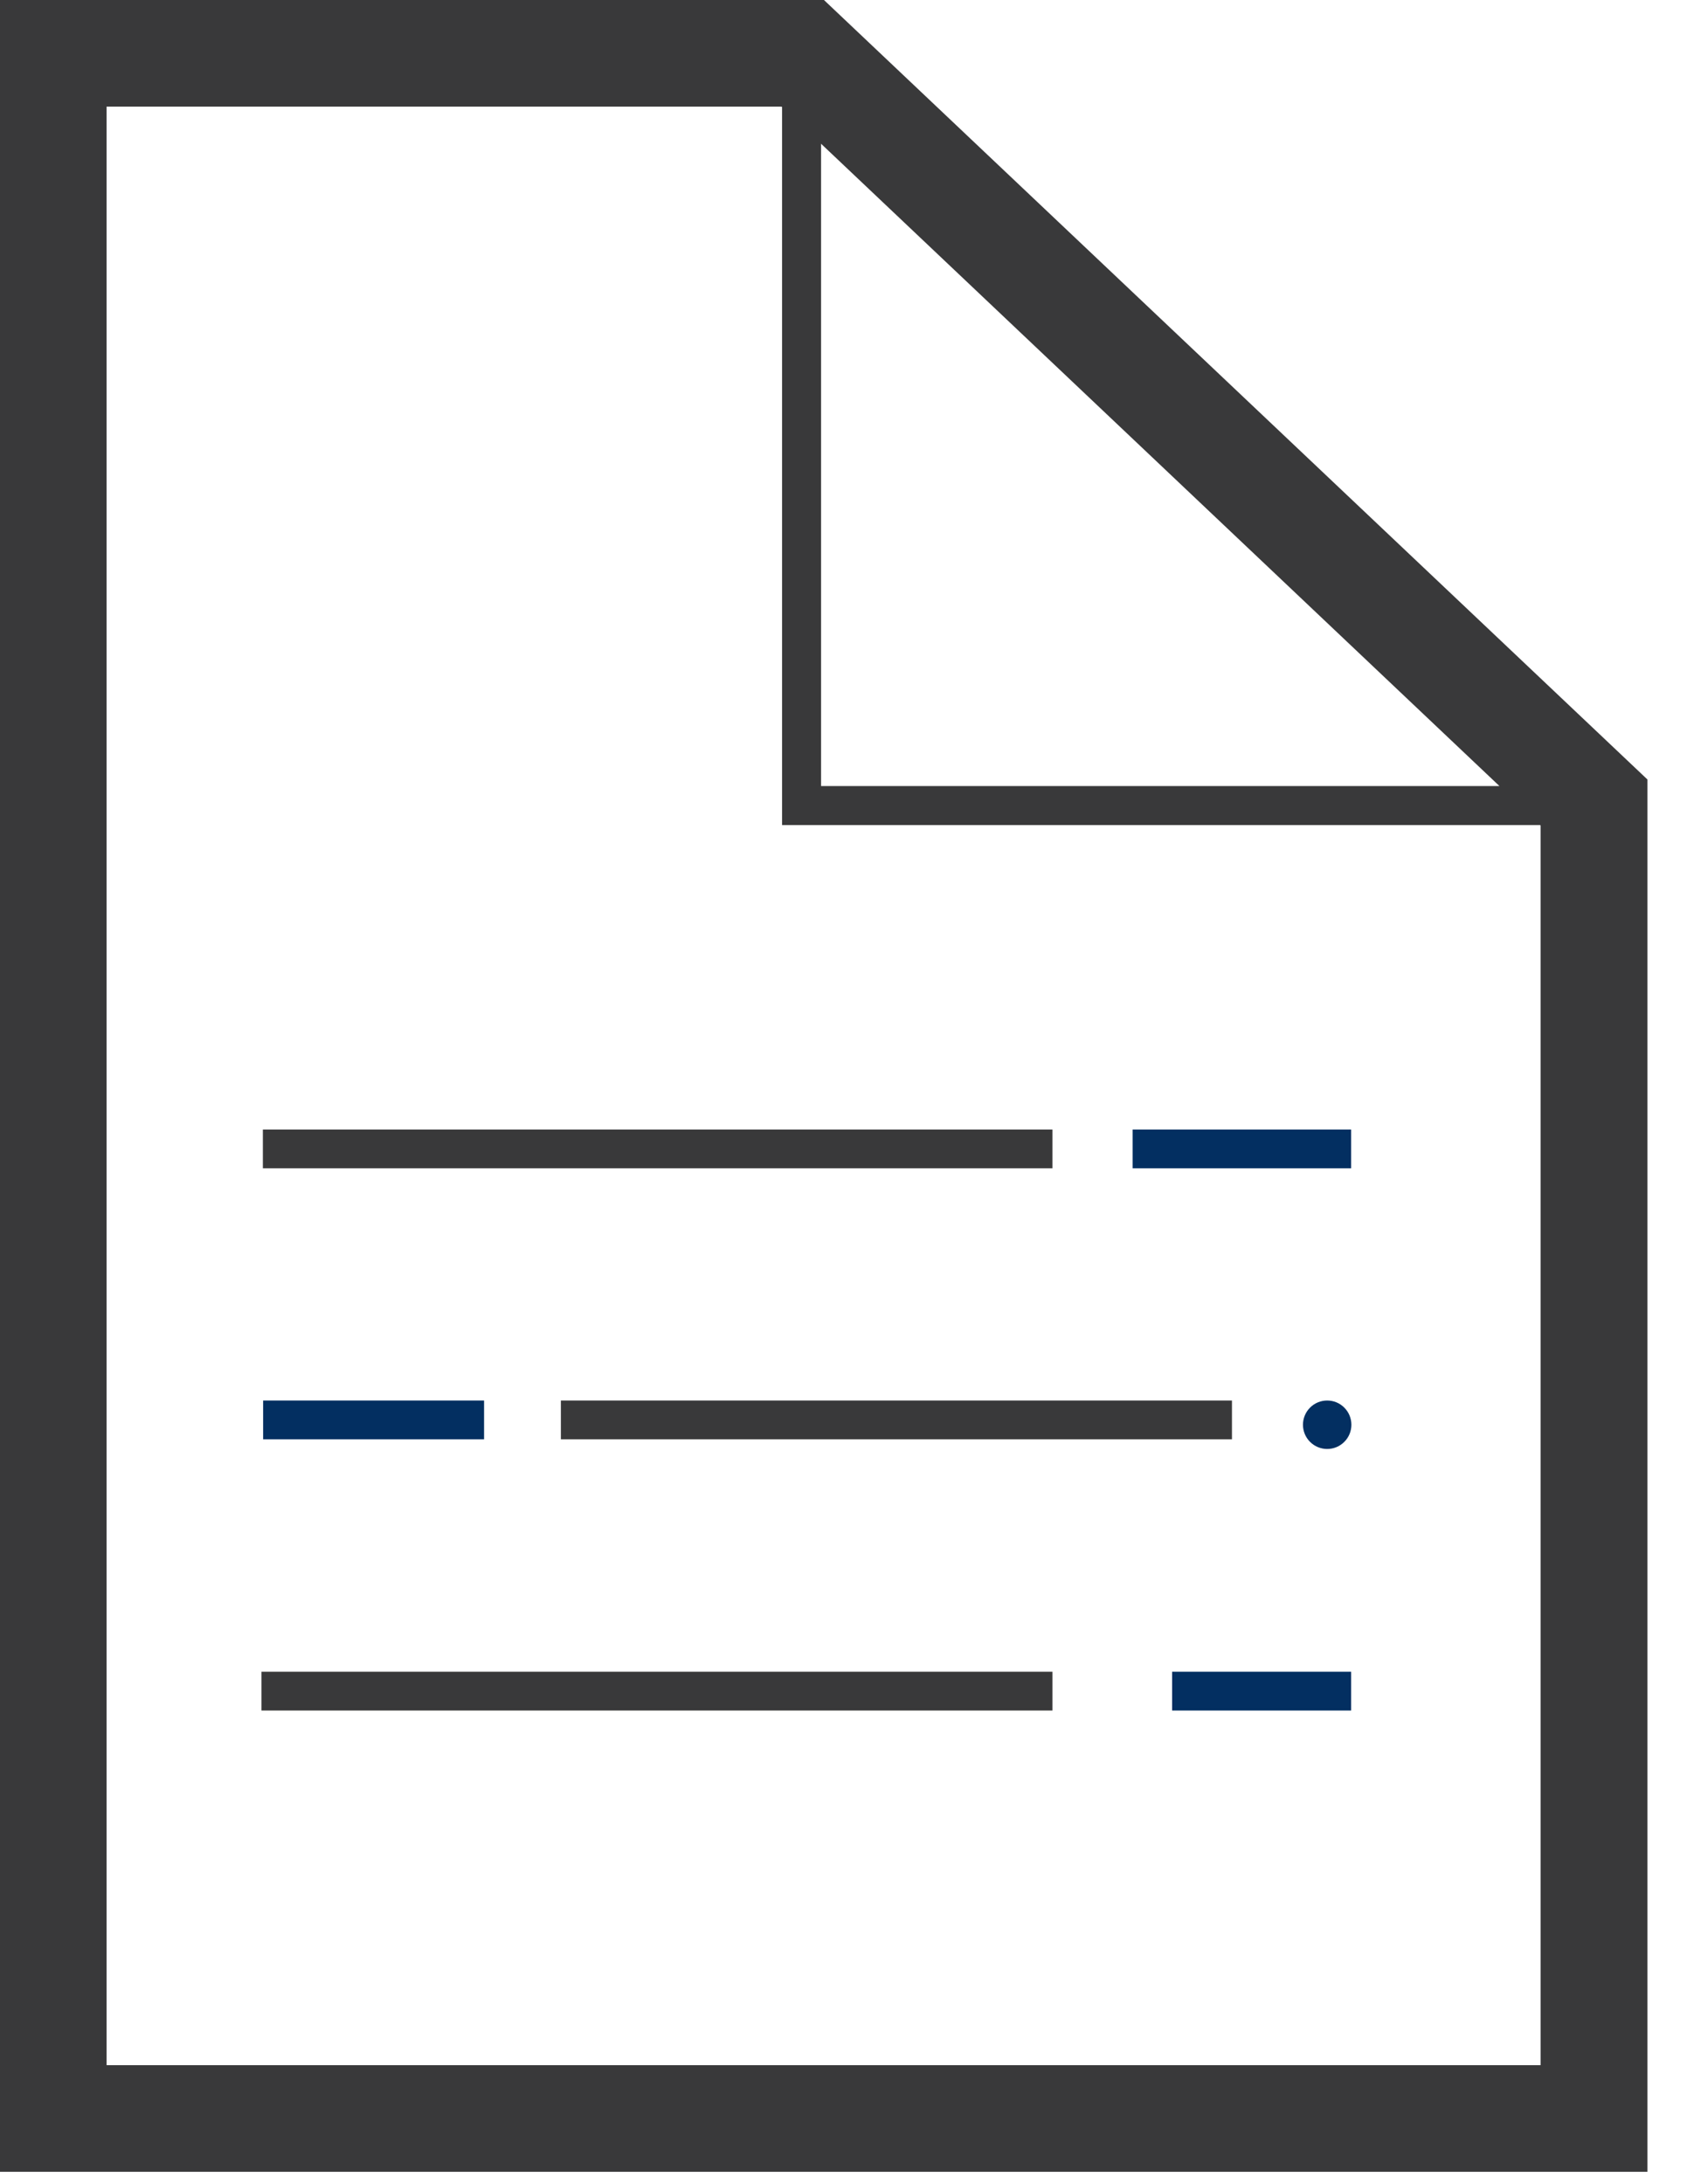 <svg width="34" height="44" viewBox="0 0 34 44" fill="none" xmlns="http://www.w3.org/2000/svg">
<path d="M26.26 28.701C26.26 28.831 26.311 28.955 26.403 29.046C26.494 29.138 26.619 29.189 26.748 29.189C26.878 29.189 27.002 29.138 27.093 29.046C27.185 28.955 27.236 28.831 27.236 28.701C27.236 28.572 27.185 28.448 27.093 28.356C27.002 28.264 26.878 28.213 26.748 28.213C26.619 28.213 26.494 28.264 26.403 28.356C26.311 28.448 26.26 28.572 26.26 28.701Z" fill="#032F61"/>
<path d="M16.606 0H0V43.75H33.203V15.703L16.606 0ZM30.22 15.835H16.548V2.896L30.22 15.835ZM31.055 41.602H2.148V2.148H15.752L15.762 2.158V16.621H31.04L31.05 16.631V41.602H31.055Z" fill="#39393A"/>
<path d="M5.298 22.754H21.211V23.535H5.298V22.754Z" fill="#39393A"/>
<path d="M22.827 22.754H27.231V23.535H22.827V22.754Z" fill="#032F61"/>
<path d="M11.304 28.213H24.829V28.994H11.304V28.213Z" fill="#39393A"/>
<path d="M5.303 28.213H9.756V28.994H5.303V28.213Z" fill="#032F61"/>
<path d="M5.269 33.677H21.211V34.458H5.269V33.677Z" fill="#39393A"/>
<path d="M23.623 33.677H27.231V34.458H23.623V33.677Z" fill="#032F61"/>
</svg>
